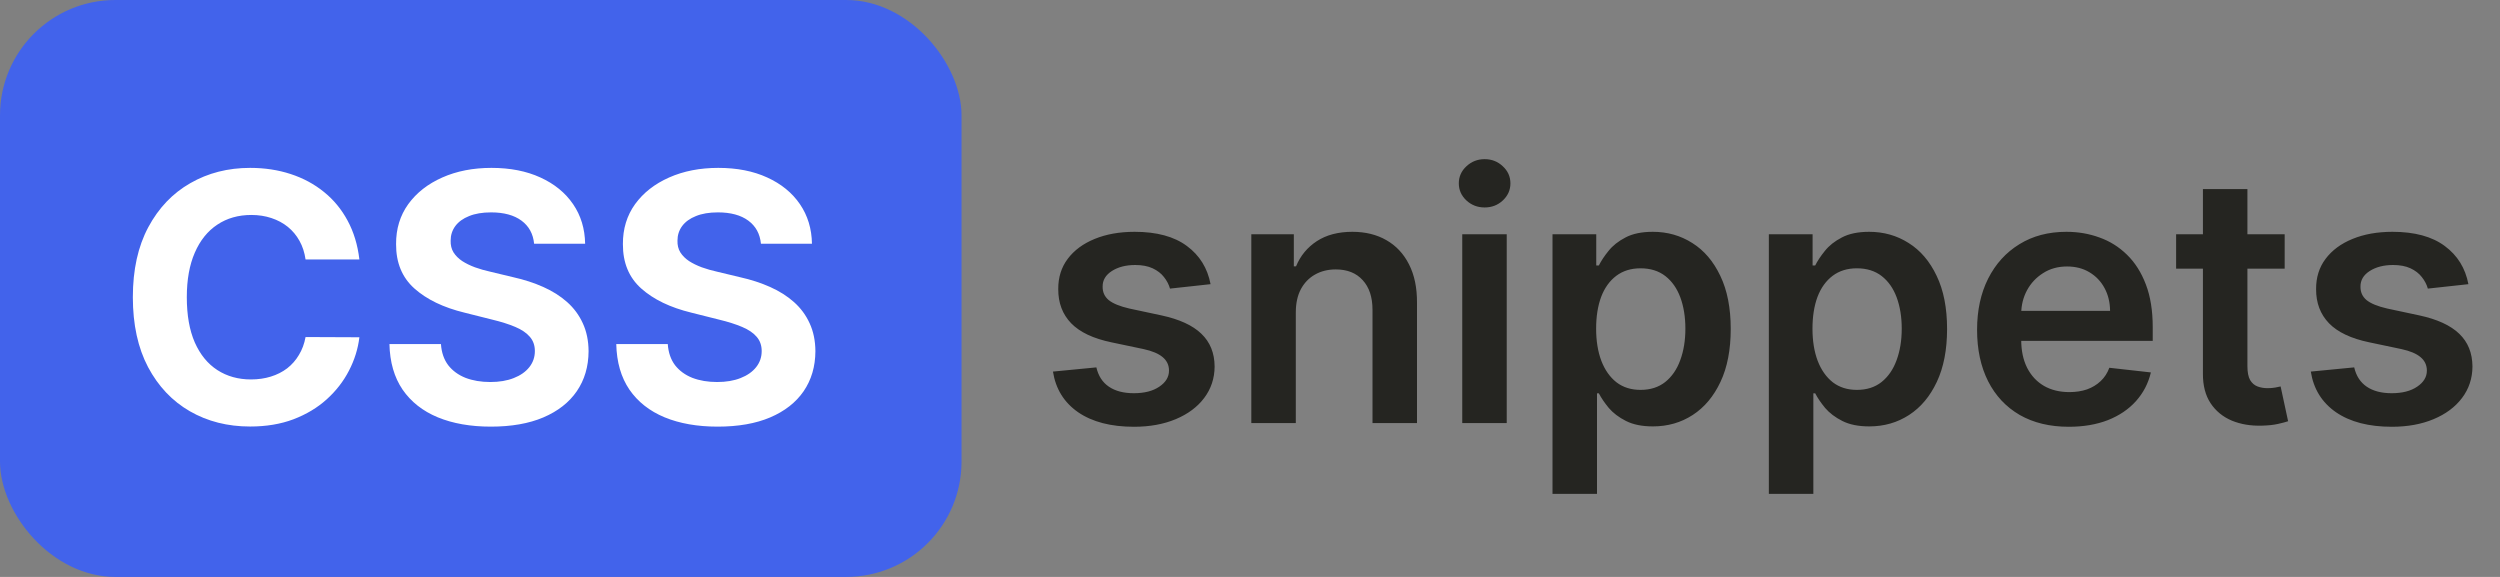 <svg width="130" height="30" viewBox="0 0 130 30" fill="none" xmlns="http://www.w3.org/2000/svg">
<rect x="0" y="0" width="130" height="30" fill="#808080" stroke="none"/>
<rect width="50" height="30" rx="6" fill="#4263EB"/>
<path d="M18.688 13.492H15.889C15.837 13.13 15.733 12.808 15.575 12.527C15.418 12.242 15.215 11.999 14.968 11.798C14.721 11.598 14.435 11.445 14.111 11.338C13.792 11.232 13.445 11.178 13.07 11.178C12.392 11.178 11.802 11.347 11.299 11.683C10.796 12.016 10.406 12.501 10.129 13.141C9.852 13.776 9.714 14.547 9.714 15.454C9.714 16.388 9.852 17.172 10.129 17.807C10.411 18.442 10.803 18.921 11.305 19.245C11.808 19.569 12.39 19.731 13.05 19.731C13.421 19.731 13.764 19.682 14.079 19.584C14.399 19.486 14.682 19.343 14.93 19.155C15.177 18.964 15.381 18.732 15.543 18.459C15.71 18.186 15.825 17.875 15.889 17.526L18.688 17.538C18.616 18.139 18.435 18.719 18.145 19.277C17.859 19.831 17.474 20.327 16.988 20.766C16.506 21.201 15.931 21.546 15.262 21.802C14.597 22.053 13.845 22.179 13.006 22.179C11.838 22.179 10.794 21.915 9.874 21.386C8.957 20.858 8.233 20.093 7.7 19.092C7.172 18.09 6.908 16.878 6.908 15.454C6.908 14.027 7.176 12.812 7.713 11.811C8.25 10.81 8.979 10.047 9.899 9.523C10.82 8.994 11.855 8.73 13.006 8.73C13.764 8.73 14.467 8.837 15.115 9.05C15.767 9.263 16.345 9.574 16.847 9.983C17.35 10.388 17.759 10.884 18.075 11.472C18.394 12.06 18.599 12.734 18.688 13.492ZM27.774 12.674C27.723 12.158 27.504 11.758 27.116 11.472C26.728 11.187 26.202 11.044 25.537 11.044C25.086 11.044 24.704 11.108 24.393 11.236C24.082 11.359 23.843 11.532 23.677 11.754C23.515 11.975 23.434 12.227 23.434 12.508C23.426 12.742 23.475 12.947 23.581 13.121C23.692 13.296 23.843 13.447 24.035 13.575C24.227 13.699 24.448 13.807 24.7 13.901C24.951 13.991 25.22 14.068 25.505 14.131L26.681 14.413C27.253 14.54 27.777 14.711 28.254 14.924C28.731 15.137 29.145 15.399 29.494 15.71C29.843 16.021 30.114 16.388 30.306 16.81C30.502 17.232 30.602 17.715 30.606 18.261C30.602 19.062 30.397 19.756 29.992 20.345C29.592 20.928 29.012 21.382 28.254 21.706C27.5 22.026 26.59 22.185 25.524 22.185C24.468 22.185 23.547 22.023 22.763 21.7C21.983 21.376 21.374 20.896 20.935 20.261C20.5 19.622 20.272 18.832 20.251 17.89H22.929C22.959 18.329 23.085 18.695 23.306 18.989C23.532 19.279 23.833 19.499 24.208 19.648C24.587 19.793 25.015 19.865 25.492 19.865C25.961 19.865 26.368 19.797 26.713 19.66C27.063 19.524 27.334 19.334 27.525 19.092C27.717 18.849 27.813 18.57 27.813 18.254C27.813 17.96 27.726 17.713 27.551 17.513C27.38 17.312 27.129 17.142 26.797 17.001C26.468 16.861 26.066 16.733 25.588 16.618L24.163 16.26C23.059 15.992 22.188 15.572 21.549 15.001C20.909 14.43 20.592 13.661 20.596 12.693C20.592 11.901 20.803 11.208 21.229 10.616C21.659 10.023 22.25 9.561 23 9.229C23.75 8.896 24.602 8.73 25.556 8.73C26.528 8.73 27.376 8.896 28.101 9.229C28.829 9.561 29.396 10.023 29.801 10.616C30.206 11.208 30.414 11.894 30.427 12.674H27.774ZM39.569 12.674C39.518 12.158 39.299 11.758 38.911 11.472C38.523 11.187 37.997 11.044 37.332 11.044C36.88 11.044 36.499 11.108 36.188 11.236C35.877 11.359 35.638 11.532 35.472 11.754C35.31 11.975 35.229 12.227 35.229 12.508C35.221 12.742 35.27 12.947 35.376 13.121C35.487 13.296 35.638 13.447 35.83 13.575C36.022 13.699 36.243 13.807 36.495 13.901C36.746 13.991 37.015 14.068 37.3 14.131L38.476 14.413C39.047 14.54 39.572 14.711 40.049 14.924C40.526 15.137 40.94 15.399 41.289 15.71C41.638 16.021 41.909 16.388 42.101 16.81C42.297 17.232 42.397 17.715 42.401 18.261C42.397 19.062 42.192 19.756 41.788 20.345C41.387 20.928 40.807 21.382 40.049 21.706C39.295 22.026 38.385 22.185 37.319 22.185C36.263 22.185 35.342 22.023 34.558 21.7C33.778 21.376 33.169 20.896 32.73 20.261C32.295 19.622 32.067 18.832 32.046 17.89H34.724C34.754 18.329 34.88 18.695 35.101 18.989C35.327 19.279 35.628 19.499 36.003 19.648C36.382 19.793 36.81 19.865 37.288 19.865C37.756 19.865 38.163 19.797 38.508 19.66C38.858 19.524 39.128 19.334 39.32 19.092C39.512 18.849 39.608 18.57 39.608 18.254C39.608 17.96 39.52 17.713 39.346 17.513C39.175 17.312 38.924 17.142 38.591 17.001C38.263 16.861 37.861 16.733 37.383 16.618L35.958 16.26C34.854 15.992 33.983 15.572 33.344 15.001C32.704 14.43 32.387 13.661 32.391 12.693C32.387 11.901 32.598 11.208 33.024 10.616C33.454 10.023 34.045 9.561 34.795 9.229C35.545 8.896 36.397 8.73 37.351 8.73C38.323 8.73 39.171 8.896 39.895 9.229C40.624 9.561 41.191 10.023 41.596 10.616C42.001 11.208 42.209 11.894 42.222 12.674H39.569Z" fill="white"/>
<path d="M62.949 14.777L60.84 15.007C60.78 14.794 60.675 14.594 60.526 14.406C60.381 14.219 60.185 14.068 59.938 13.952C59.691 13.837 59.389 13.78 59.031 13.78C58.549 13.78 58.144 13.884 57.816 14.093C57.492 14.302 57.332 14.572 57.337 14.905C57.332 15.19 57.437 15.423 57.65 15.602C57.867 15.78 58.225 15.928 58.724 16.043L60.398 16.401C61.327 16.601 62.018 16.918 62.469 17.353C62.925 17.788 63.156 18.357 63.16 19.06C63.156 19.678 62.974 20.223 62.617 20.696C62.263 21.165 61.771 21.531 61.14 21.796C60.509 22.06 59.785 22.192 58.967 22.192C57.765 22.192 56.798 21.94 56.065 21.438C55.332 20.93 54.895 20.225 54.754 19.322L57.011 19.104C57.113 19.548 57.33 19.882 57.663 20.108C57.995 20.334 58.428 20.447 58.96 20.447C59.51 20.447 59.951 20.334 60.283 20.108C60.62 19.882 60.788 19.603 60.788 19.271C60.788 18.989 60.68 18.757 60.462 18.574C60.249 18.391 59.917 18.25 59.465 18.152L57.791 17.8C56.849 17.604 56.152 17.274 55.7 16.81C55.249 16.341 55.025 15.749 55.029 15.033C55.025 14.428 55.189 13.903 55.521 13.46C55.858 13.013 56.325 12.668 56.921 12.425C57.522 12.178 58.215 12.054 58.999 12.054C60.149 12.054 61.055 12.299 61.715 12.789C62.38 13.279 62.791 13.942 62.949 14.777ZM67.382 16.247V22H65.068V12.182H67.279V13.85H67.394C67.62 13.3 67.981 12.864 68.475 12.54C68.973 12.216 69.589 12.054 70.322 12.054C71 12.054 71.59 12.199 72.093 12.489C72.6 12.778 72.992 13.198 73.269 13.748C73.55 14.298 73.689 14.964 73.684 15.749V22H71.37V16.107C71.37 15.45 71.2 14.937 70.859 14.566C70.522 14.195 70.056 14.01 69.459 14.01C69.054 14.01 68.694 14.099 68.379 14.278C68.068 14.453 67.823 14.707 67.644 15.039C67.469 15.371 67.382 15.774 67.382 16.247ZM76.037 22V12.182H78.35V22H76.037ZM77.2 10.788C76.834 10.788 76.518 10.667 76.254 10.424C75.99 10.177 75.858 9.881 75.858 9.536C75.858 9.186 75.99 8.89 76.254 8.647C76.518 8.4 76.834 8.276 77.2 8.276C77.571 8.276 77.886 8.4 78.146 8.647C78.41 8.89 78.542 9.186 78.542 9.536C78.542 9.881 78.41 10.177 78.146 10.424C77.886 10.667 77.571 10.788 77.2 10.788ZM80.73 25.682V12.182H83.005V13.805H83.14C83.259 13.567 83.427 13.313 83.645 13.045C83.862 12.772 84.156 12.54 84.527 12.348C84.897 12.152 85.371 12.054 85.946 12.054C86.704 12.054 87.388 12.248 87.998 12.636C88.611 13.019 89.097 13.588 89.455 14.342C89.817 15.092 89.998 16.013 89.998 17.104C89.998 18.182 89.822 19.098 89.468 19.852C89.114 20.607 88.633 21.182 88.023 21.578C87.414 21.974 86.724 22.173 85.952 22.173C85.39 22.173 84.923 22.079 84.552 21.891C84.182 21.704 83.883 21.478 83.657 21.214C83.436 20.945 83.263 20.692 83.14 20.453H83.044V25.682H80.73ZM82.999 17.091C82.999 17.726 83.089 18.282 83.268 18.759C83.451 19.236 83.713 19.609 84.054 19.878C84.399 20.142 84.817 20.274 85.307 20.274C85.818 20.274 86.246 20.138 86.591 19.865C86.937 19.588 87.197 19.211 87.371 18.734C87.55 18.252 87.64 17.704 87.64 17.091C87.64 16.482 87.552 15.94 87.378 15.467C87.203 14.994 86.943 14.624 86.598 14.355C86.253 14.087 85.822 13.952 85.307 13.952C84.812 13.952 84.393 14.082 84.047 14.342C83.702 14.602 83.44 14.967 83.261 15.435C83.087 15.904 82.999 16.456 82.999 17.091ZM91.98 25.682V12.182H94.255V13.805H94.39C94.509 13.567 94.677 13.313 94.895 13.045C95.112 12.772 95.406 12.54 95.777 12.348C96.147 12.152 96.621 12.054 97.196 12.054C97.954 12.054 98.638 12.248 99.248 12.636C99.861 13.019 100.347 13.588 100.705 14.342C101.067 15.092 101.248 16.013 101.248 17.104C101.248 18.182 101.072 19.098 100.718 19.852C100.364 20.607 99.883 21.182 99.273 21.578C98.664 21.974 97.974 22.173 97.202 22.173C96.64 22.173 96.173 22.079 95.802 21.891C95.432 21.704 95.133 21.478 94.907 21.214C94.686 20.945 94.513 20.692 94.39 20.453H94.294V25.682H91.98ZM94.249 17.091C94.249 17.726 94.339 18.282 94.518 18.759C94.701 19.236 94.963 19.609 95.304 19.878C95.649 20.142 96.067 20.274 96.557 20.274C97.068 20.274 97.496 20.138 97.841 19.865C98.187 19.588 98.447 19.211 98.621 18.734C98.8 18.252 98.89 17.704 98.89 17.091C98.89 16.482 98.802 15.94 98.628 15.467C98.453 14.994 98.193 14.624 97.848 14.355C97.503 14.087 97.072 13.952 96.557 13.952C96.062 13.952 95.643 14.082 95.297 14.342C94.952 14.602 94.69 14.967 94.511 15.435C94.337 15.904 94.249 16.456 94.249 17.091ZM107.577 22.192C106.592 22.192 105.742 21.987 105.026 21.578C104.314 21.165 103.767 20.581 103.383 19.827C103 19.068 102.808 18.175 102.808 17.148C102.808 16.139 103 15.252 103.383 14.489C103.771 13.722 104.312 13.126 105.007 12.7C105.702 12.269 106.518 12.054 107.455 12.054C108.06 12.054 108.631 12.152 109.168 12.348C109.709 12.54 110.187 12.838 110.6 13.243C111.018 13.648 111.346 14.163 111.584 14.79C111.823 15.412 111.942 16.153 111.942 17.014V17.724H103.895V16.164H109.724C109.72 15.721 109.624 15.327 109.437 14.982C109.249 14.632 108.987 14.357 108.65 14.157C108.318 13.957 107.93 13.857 107.487 13.857C107.014 13.857 106.599 13.972 106.241 14.202C105.883 14.428 105.604 14.726 105.403 15.097C105.207 15.463 105.107 15.866 105.103 16.305V17.666C105.103 18.237 105.207 18.727 105.416 19.136C105.625 19.541 105.917 19.852 106.292 20.07C106.667 20.283 107.106 20.389 107.608 20.389C107.945 20.389 108.25 20.342 108.523 20.249C108.795 20.151 109.032 20.008 109.232 19.82C109.432 19.633 109.584 19.401 109.686 19.124L111.846 19.366C111.71 19.938 111.45 20.436 111.067 20.862C110.687 21.284 110.202 21.612 109.609 21.847C109.017 22.077 108.339 22.192 107.577 22.192ZM118.803 12.182V13.972H113.158V12.182H118.803ZM114.552 9.83H116.866V19.047C116.866 19.358 116.913 19.597 117.006 19.763C117.104 19.925 117.232 20.035 117.39 20.095C117.548 20.155 117.722 20.185 117.914 20.185C118.059 20.185 118.191 20.174 118.31 20.153C118.434 20.131 118.528 20.112 118.592 20.095L118.982 21.904C118.858 21.947 118.681 21.994 118.451 22.045C118.225 22.096 117.948 22.126 117.62 22.134C117.04 22.151 116.518 22.064 116.054 21.872C115.589 21.676 115.221 21.374 114.948 20.965C114.68 20.555 114.548 20.044 114.552 19.43V9.83ZM128.357 14.777L126.248 15.007C126.188 14.794 126.084 14.594 125.934 14.406C125.79 14.219 125.594 14.068 125.346 13.952C125.099 13.837 124.797 13.78 124.439 13.78C123.957 13.78 123.552 13.884 123.224 14.093C122.9 14.302 122.741 14.572 122.745 14.905C122.741 15.19 122.845 15.423 123.058 15.602C123.275 15.78 123.633 15.928 124.132 16.043L125.807 16.401C126.736 16.601 127.426 16.918 127.878 17.353C128.334 17.788 128.564 18.357 128.568 19.06C128.564 19.678 128.383 20.223 128.025 20.696C127.671 21.165 127.179 21.531 126.548 21.796C125.917 22.06 125.193 22.192 124.375 22.192C123.173 22.192 122.206 21.94 121.473 21.438C120.74 20.93 120.303 20.225 120.162 19.322L122.419 19.104C122.521 19.548 122.738 19.882 123.071 20.108C123.403 20.334 123.836 20.447 124.368 20.447C124.918 20.447 125.359 20.334 125.692 20.108C126.028 19.882 126.197 19.603 126.197 19.271C126.197 18.989 126.088 18.757 125.871 18.574C125.657 18.391 125.325 18.25 124.873 18.152L123.199 17.8C122.257 17.604 121.56 17.274 121.108 16.81C120.657 16.341 120.433 15.749 120.437 15.033C120.433 14.428 120.597 13.903 120.93 13.46C121.266 13.013 121.733 12.668 122.329 12.425C122.93 12.178 123.623 12.054 124.407 12.054C125.557 12.054 126.463 12.299 127.123 12.789C127.788 13.279 128.199 13.942 128.357 14.777Z" fill="#252521"/>
</svg>

